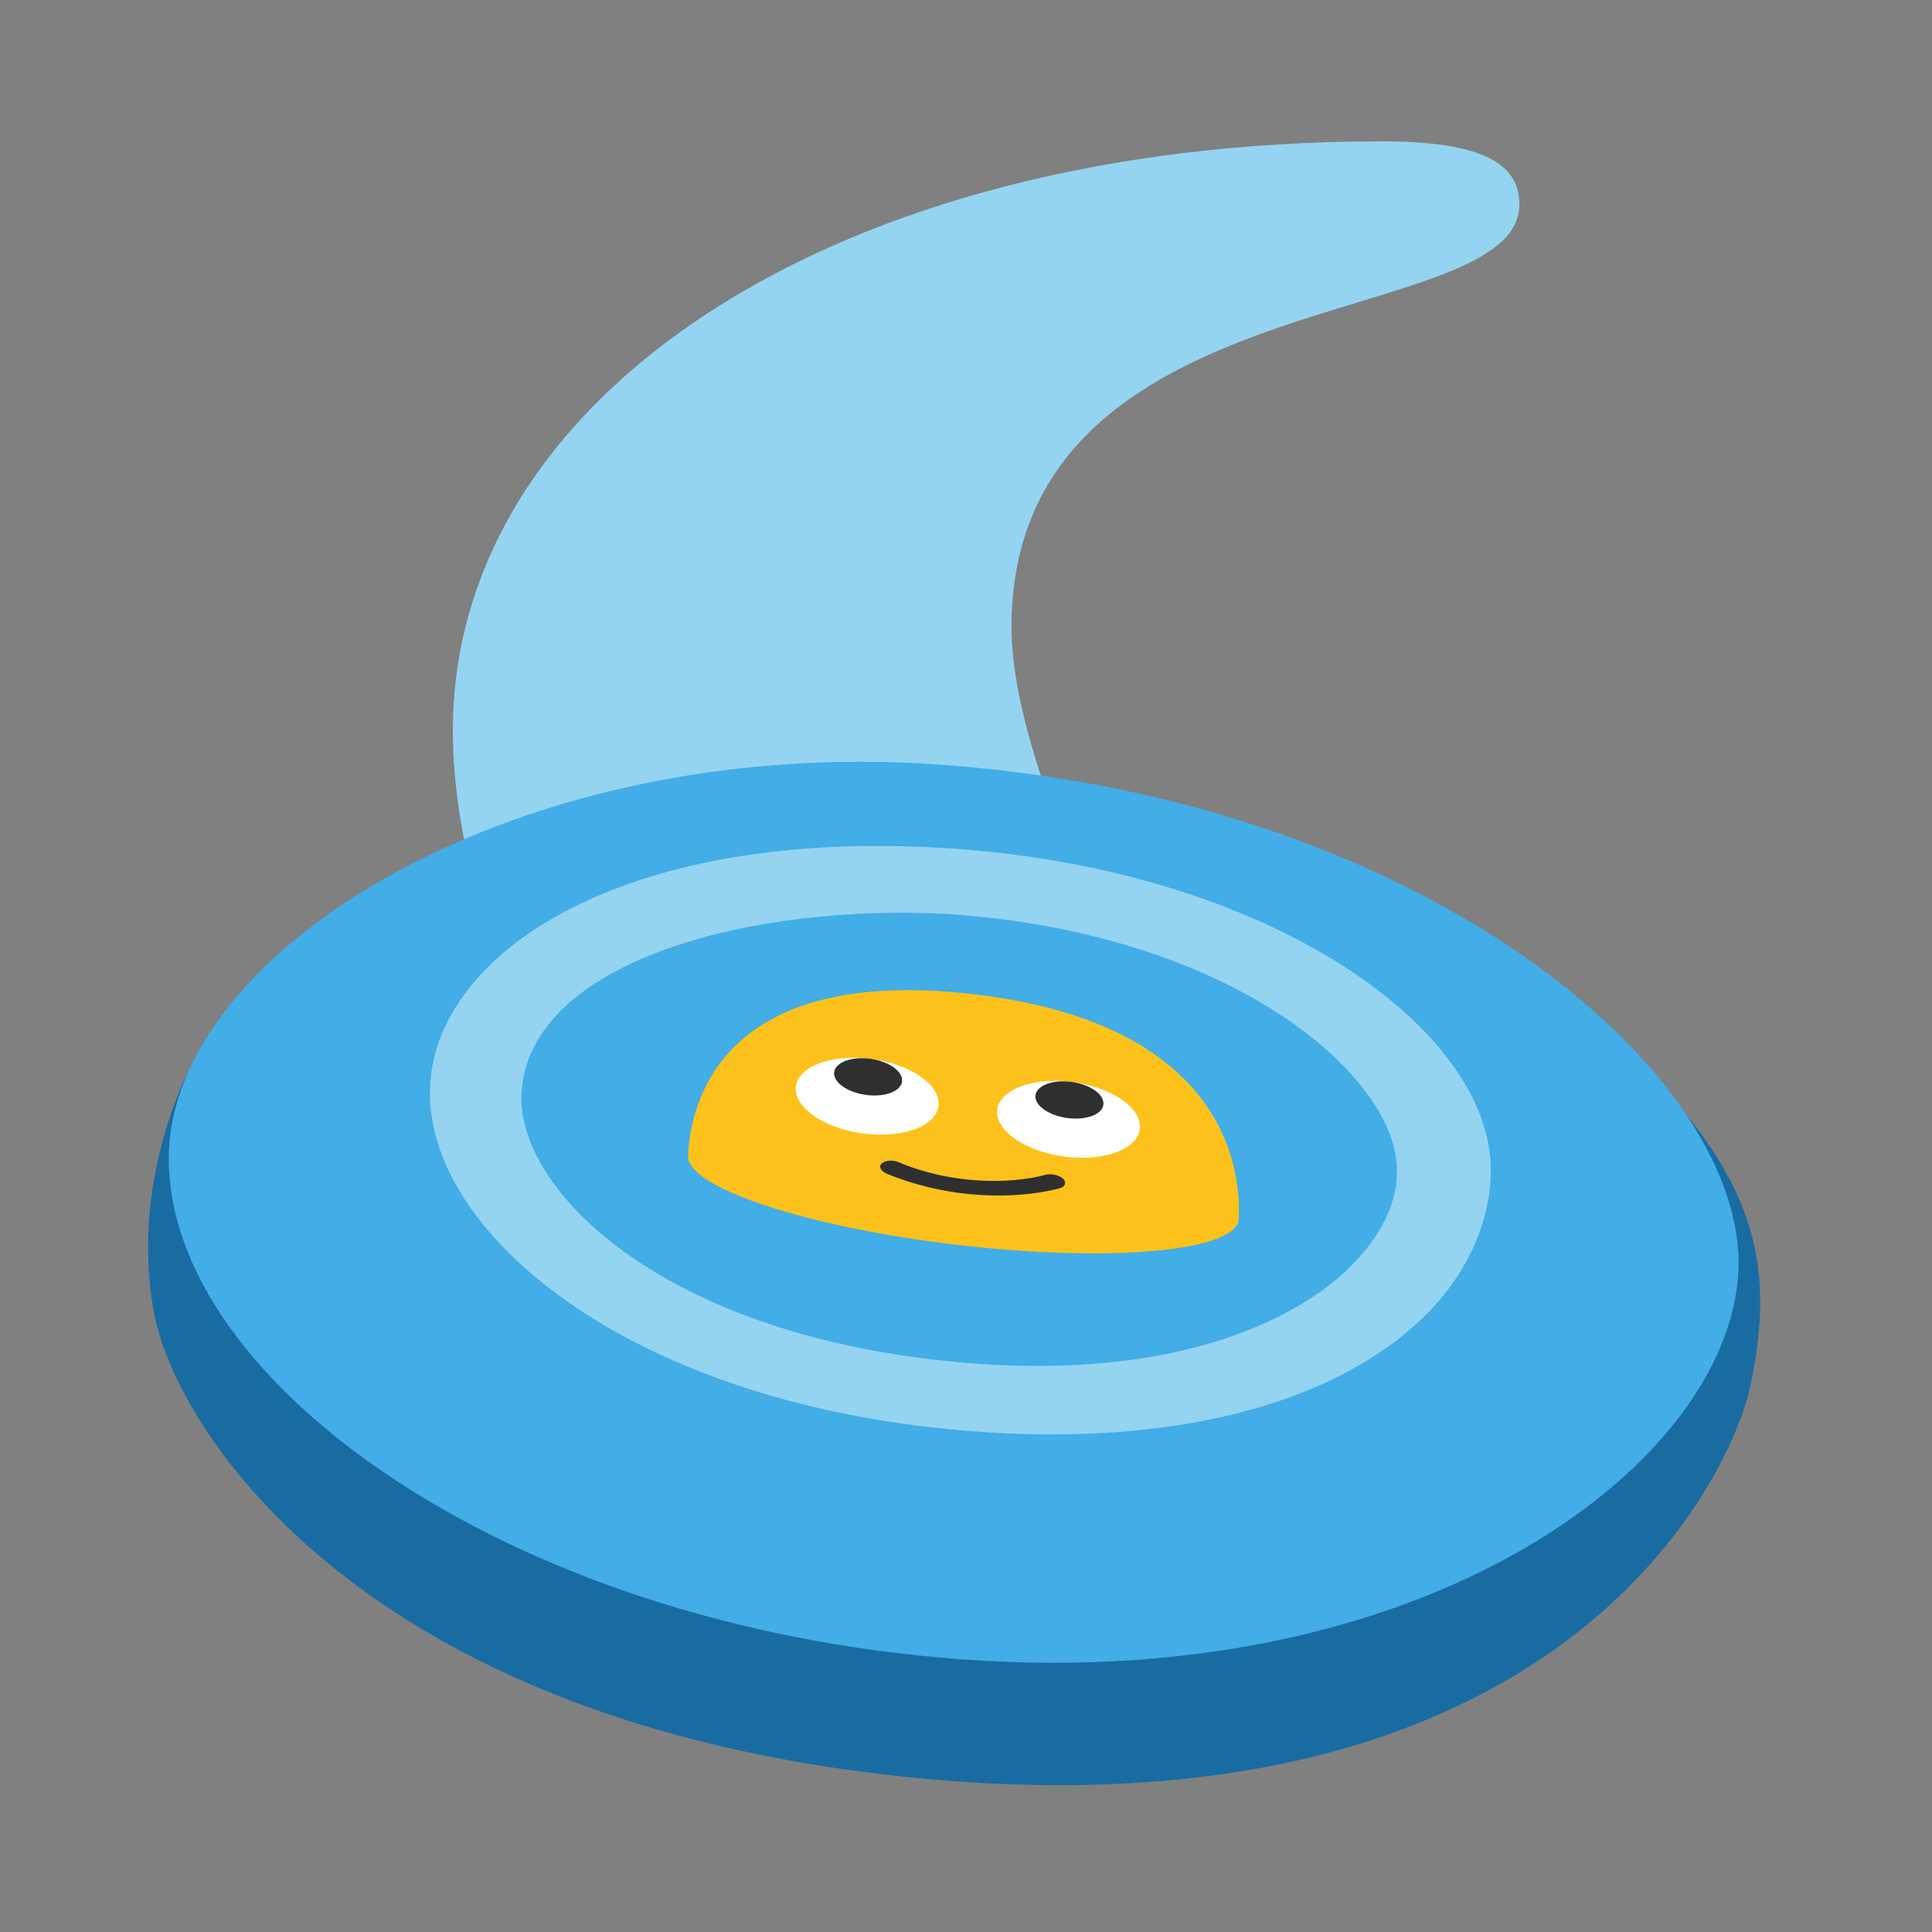 <?xml version="1.0" encoding="UTF-8" standalone="no"?>
<!-- Generator: Adobe Illustrator 25.2.3, SVG Export Plug-In . SVG Version: 6.00 Build 0)  -->

<svg
   version="1.1"
   id="Layer_2"
   x="0px"
   y="0px"
   viewBox="0 0 128 128"
   style="enable-background:new 0 0 128 128;"
   xml:space="preserve"
   sodipodi:docname="emoji_u1f94f.svg"
   inkscape:version="1.2.2 (732a01da63, 2022-12-09)"
   xmlns:inkscape="http://www.inkscape.org/namespaces/inkscape"
   xmlns:sodipodi="http://sodipodi.sourceforge.net/DTD/sodipodi-0.dtd"
   xmlns="http://www.w3.org/2000/svg"
   xmlns:svg="http://www.w3.org/2000/svg"><rect x="0" y="0" width="128" height="128" fill="#808080" stroke="none"/><defs
   id="defs2242" /><sodipodi:namedview
   id="namedview2240"
   pagecolor="#ffffff"
   bordercolor="#000000"
   borderopacity="0.25"
   inkscape:showpageshadow="2"
   inkscape:pageopacity="0.0"
   inkscape:pagecheckerboard="0"
   inkscape:deskcolor="#d1d1d1"
   showgrid="false"
   inkscape:zoom="4.2421874"
   inkscape:cx="59.049725"
   inkscape:cy="83.683243"
   inkscape:window-width="1366"
   inkscape:window-height="697"
   inkscape:window-x="-8"
   inkscape:window-y="-8"
   inkscape:window-maximized="1"
   inkscape:current-layer="Layer_2" />
<path
   style="fill:#94d4f1;stroke:none;stroke-width:35.906;stroke-linecap:round"
   d="m 91.529,9.365 c 6.6,0 9.134,1.436 9.134,4.175 0,8.558 -33.649,4.685 -33.649,28.005 0,10.839 11.227,29.951 11.227,29.951 L 40.76,78.342 c 0,0 -10.756,-14.814 -10.756,-29.951 0,-22.138 25.223,-39.026 61.525,-39.026 z"
   id="path5385"
   sodipodi:nodetypes="sssccss" /><path
   style="fill:#196ca2;stroke-width:1"
   d="m 22.694,68.208 -10.19,2.749 c 0,0 -3.922,7.304 -2.304,16.011 1.446,7.779 13.679,27.081 50.036,30.777 43.163,4.391 54.41,-19.91 55.693,-25.782 1.706,-7.82 0.446,-13.297 -6.183,-20.366 -6.629,-7.069 -87.053,-3.389 -87.053,-3.389 z"
   id="path2217" />
<path
   style="fill:#42ade7;stroke-width:1"
   d="M 62.162,50.652 C 34.244,48.695 11.4,62.913 11.185,76.542 10.943,91.641 34.382,108.269 65.176,110.029 96.716,111.829 116.591,95.148 115.106,82.275 113.621,69.402 92.914,52.808 62.162,50.652 Z"
   id="path2219" />



<g
   id="g2229"
   style="fill:#94d4f1;stroke-width:1.138"
   transform="matrix(0.775,0.414,-0.414,0.775,40.244,8.415)">
	<path
   style="fill:#94d4f1;stroke-width:1.138"
   d="m 44.31,79.85 c -11.37,0 -19.58,-4.07 -22.19,-10.11 -3.99,-9.2 4.17,-23.95 26.33,-33.95 v 0 c 21.75,-9.81 41.69,-7.23 47.08,1.71 2.03,3.36 2.54,8.08 0.99,12.79 -3.18,9.67 -13.36,18.3 -27.48,24.16 -9.11,3.78 -17.55,5.4 -24.73,5.4 z M 50.609,40.244 C 37.509,46.332 24.56,57.974 28.524,67.12 31.421,73.812 46.21,78.406 66.784,69.866 83.661,62.863 88.54,53.549 89.766,49.807 90.913,46.323 90.815,43.39 89.402,41.035 85.811,35.081 70.116,31.446 50.609,40.244 Z"
   id="path2227"
   sodipodi:nodetypes="scsscccscccccc" />
</g>




<g
   id="g19522"
   transform="matrix(1,0.107,0,0.56,0,25.817)"
   style="stroke-width:1.336"><g
     transform="matrix(0.285,0.004,-0.007,0.274,46.297,56.337)"
     id="g18616"
     style="stroke-width:0.744"><path
       d="m 63.8,9.5 c -62.5,0 -64,70.1 -64,83.9 0,13.9 28.7,25.1 64,25.1 35.3,0 64,-11.2 64,-25.1 0,-13.8 -1.5,-83.9 -64,-83.9 z"
       class="st0"
       fill="#fcc21b"
       id="path18606"
       style="stroke-width:0.66" /><ellipse
       ry="16.3"
       rx="16.6"
       cy="58.8"
       cx="87.4"
       class="st2"
       fill="#ffffff"
       id="ellipse18610"
       style="stroke-width:0.66" /><ellipse
       ry="16.3"
       rx="16.6"
       cy="58.8"
       cx="40.6"
       class="st2"
       fill="#ffffff"
       id="ellipse18612"
       style="stroke-width:0.66" /><path
       d="m 95.3,50.4 a 7.9,7.9 0 0 1 -7.9,7.9 7.9,7.9 0 0 1 -7.9,-7.9 7.9,7.9 0 0 1 7.9,-7.9 7.9,7.9 0 0 1 7.9,7.9 z m -46.8,0 a 7.9,7.9 0 0 1 -7.9,7.9 7.9,7.9 0 0 1 -7.9,-7.9 7.9,7.9 0 0 1 7.9,-7.9 7.9,7.9 0 0 1 7.9,7.9 z"
       fill="#2f2f2f"
       paint-order="stroke fill markers"
       id="path18614"
       style="stroke-width:0.66" /></g><path
     style="color:#000000;fill:#2f2f2f;stroke-width:1.336;stroke-linecap:round;-inkscape-stroke:none"
     d="m 69.215,79.684 c 0,0 -2.075,1.516 -5.172,1.516 -2.607,0 -4.424,-1.137 -4.424,-1.137 A 0.85,0.85 0 0 0 58.447,80.328 0.85,0.85 0 0 0 58.715,81.5 c 0,0 2.218,1.4 5.328,1.4 3.661,0 6.176,-1.846 6.176,-1.846 a 0.85,0.85 0 0 0 0.184,-1.188 0.85,0.85 0 0 0 -1.188,-0.184 z"
     id="path19441" /></g><g
   id="g19522-4"
   transform="translate(-89.377,-3.365)"><g
     transform="matrix(0.285,0.004,-0.007,0.274,46.297,56.337)"
     id="g18616-4"
     style="stroke-width:0.557"><path
       d="m 63.8,9.5 c -62.5,0 -64,70.1 -64,83.9 0,13.9 28.7,25.1 64,25.1 35.3,0 64,-11.2 64,-25.1 0,-13.8 -1.5,-83.9 -64,-83.9 z"
       class="st0"
       fill="#fcc21b"
       id="path18606-4"
       style="stroke-width:0.494" /><ellipse
       ry="16.3"
       rx="16.6"
       cy="58.8"
       cx="87.4"
       class="st2"
       fill="#ffffff"
       id="ellipse18610-1"
       style="stroke-width:0.494" /><ellipse
       ry="16.3"
       rx="16.6"
       cy="58.8"
       cx="40.6"
       class="st2"
       fill="#ffffff"
       id="ellipse18612-9"
       style="stroke-width:0.494" /><path
       d="m 95.3,50.4 a 7.9,7.9 0 0 1 -7.9,7.9 7.9,7.9 0 0 1 -7.9,-7.9 7.9,7.9 0 0 1 7.9,-7.9 7.9,7.9 0 0 1 7.9,7.9 z m -46.8,0 a 7.9,7.9 0 0 1 -7.9,7.9 7.9,7.9 0 0 1 -7.9,-7.9 7.9,7.9 0 0 1 7.9,-7.9 7.9,7.9 0 0 1 7.9,7.9 z"
       fill="#2f2f2f"
       paint-order="stroke fill markers"
       id="path18614-8"
       style="stroke-width:0.494" /></g><path
     style="color:#000000;fill:#2f2f2f;stroke-linecap:round;-inkscape-stroke:none"
     d="m 69.215,79.684 c 0,0 -2.075,1.516 -5.172,1.516 -2.607,0 -4.424,-1.137 -4.424,-1.137 A 0.85,0.85 0 0 0 58.447,80.328 0.85,0.85 0 0 0 58.715,81.5 c 0,0 2.218,1.4 5.328,1.4 3.661,0 6.176,-1.846 6.176,-1.846 a 0.85,0.85 0 0 0 0.184,-1.188 0.85,0.85 0 0 0 -1.188,-0.184 z"
     id="path19441-4" /></g></svg>
